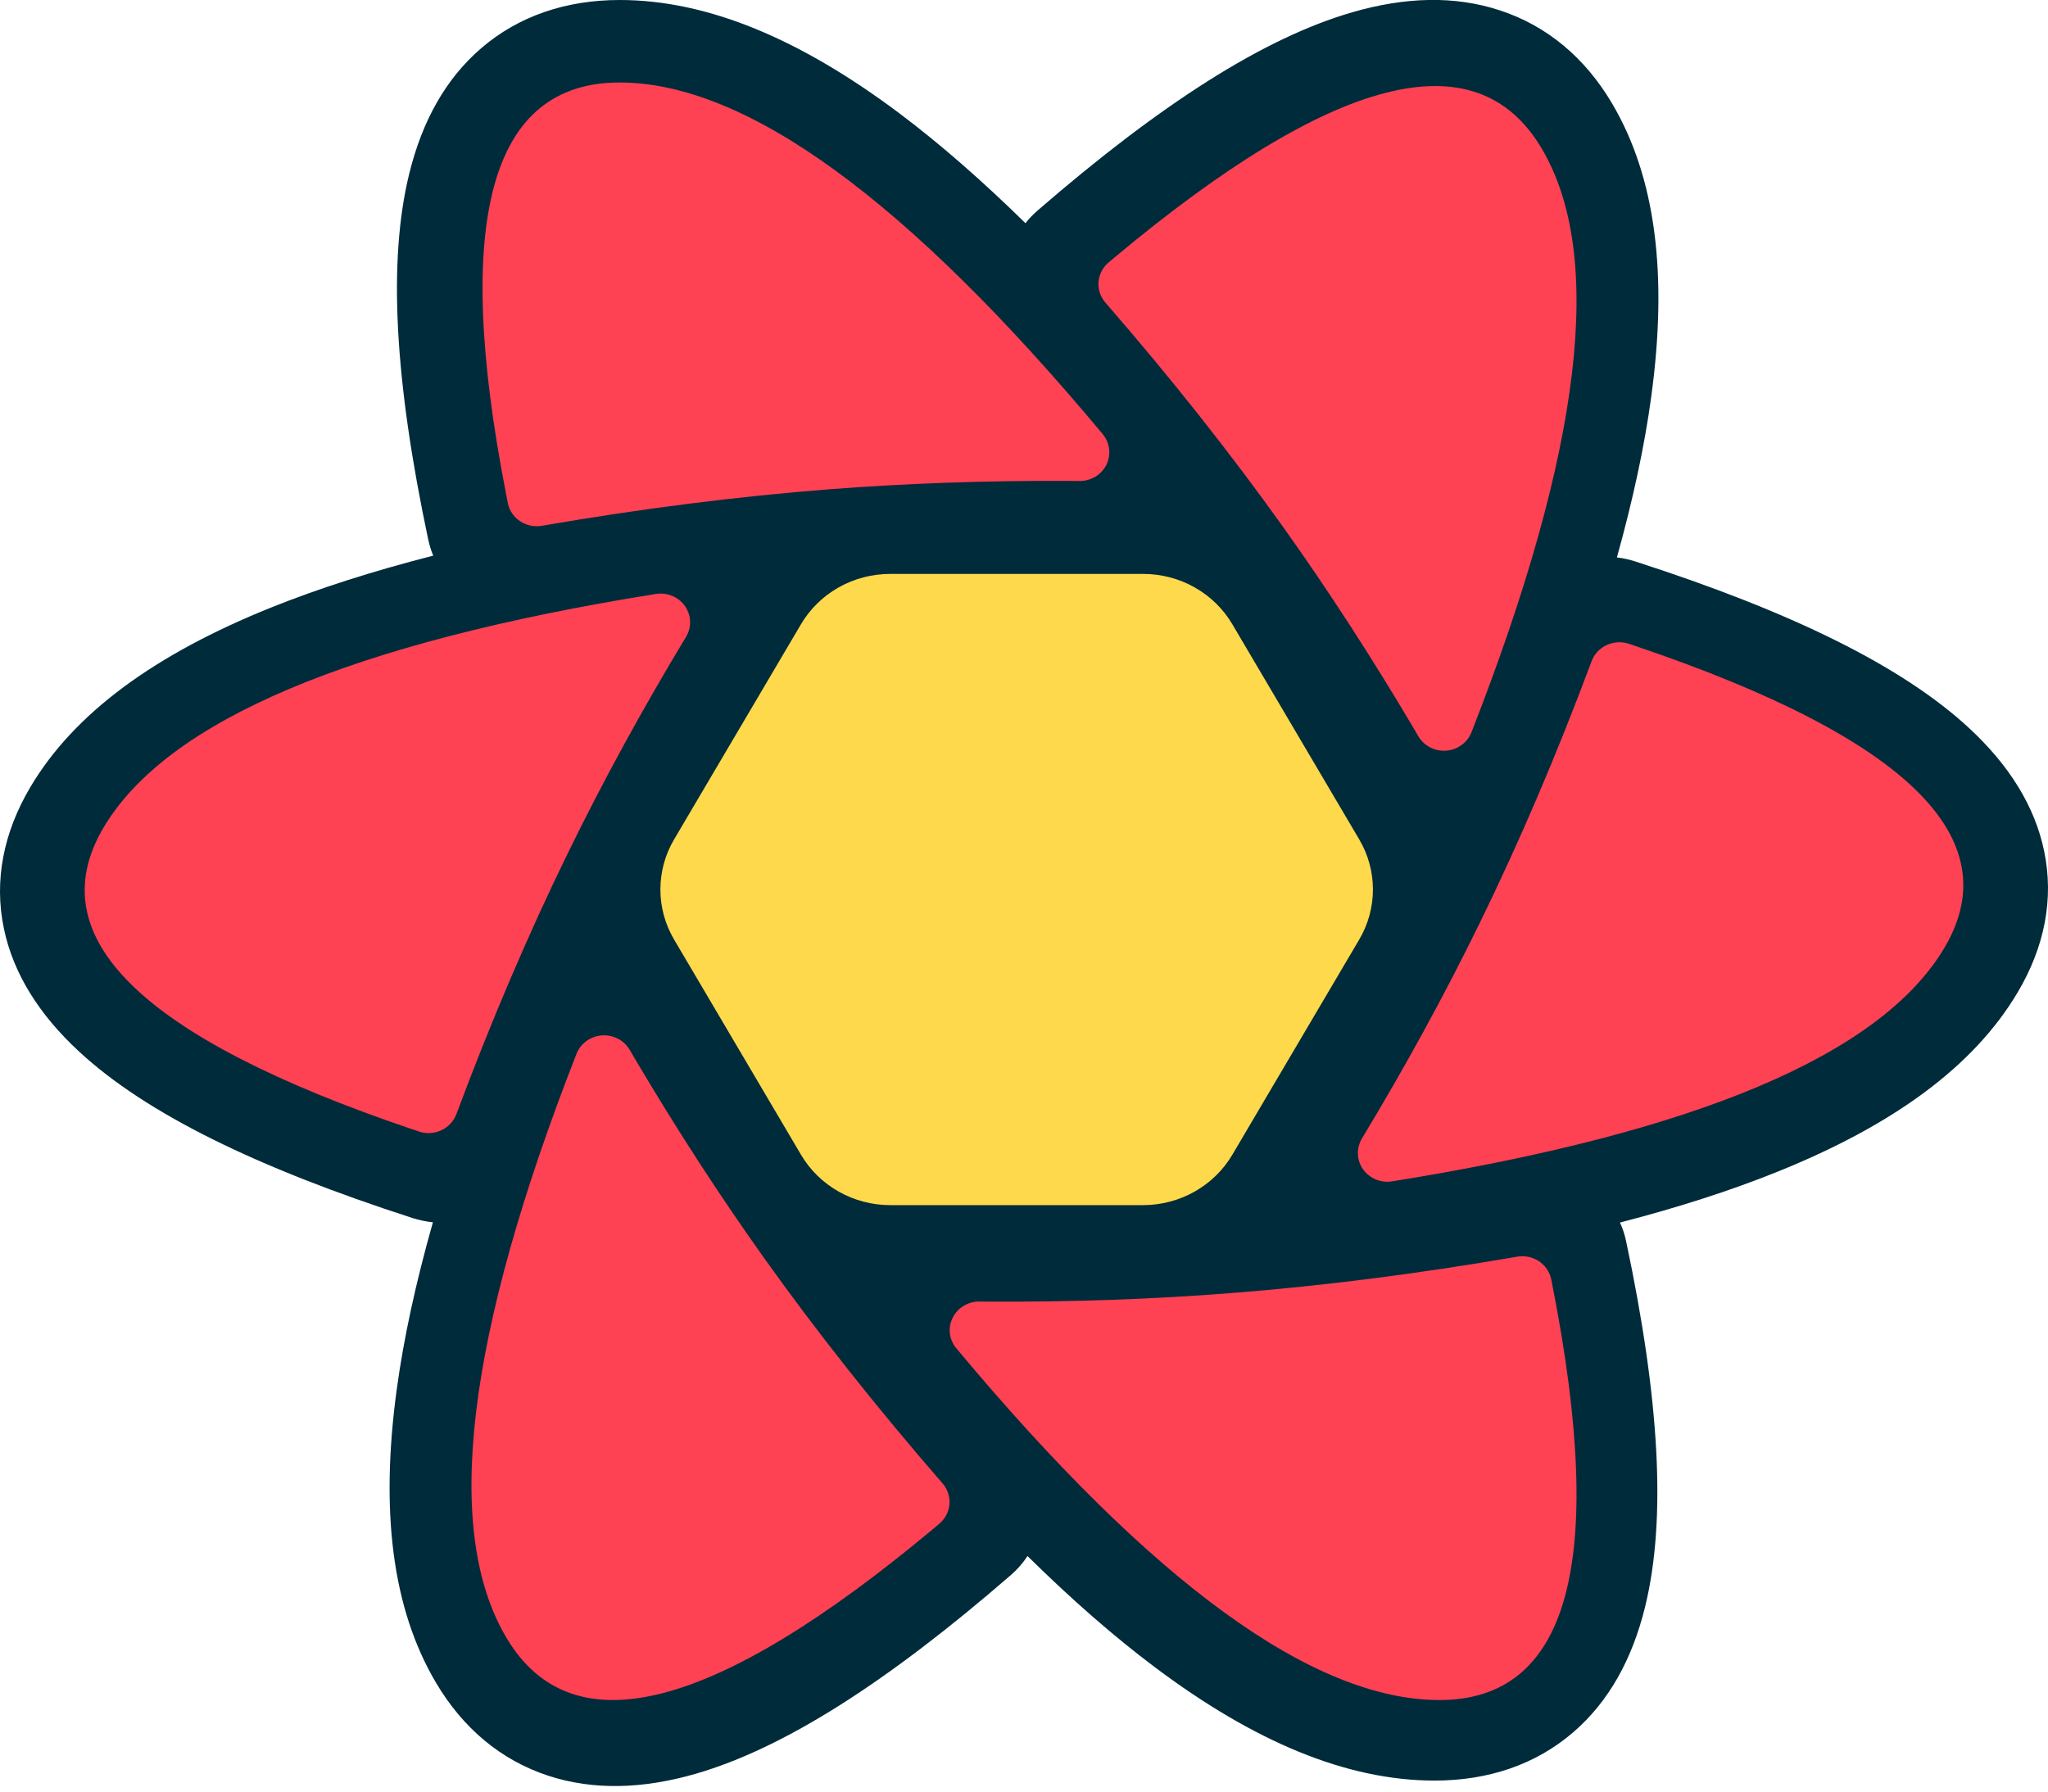 <svg width="24" height="21" viewBox="0 0 24 21" fill="none" xmlns="http://www.w3.org/2000/svg">
<path d="M14.811 13.009L14.35 13.788C14.282 13.903 14.184 13.999 14.066 14.065C13.948 14.132 13.813 14.167 13.677 14.167H10.15C10.014 14.167 9.88 14.132 9.761 14.065C9.643 13.999 9.545 13.903 9.477 13.788L9.017 13.009H14.811ZM16.099 10.83L15.288 12.203H8.54L7.728 10.83H16.099ZM15.318 8.699L16.101 10.023H7.727L8.51 8.699H15.318ZM13.677 6.684C13.813 6.684 13.947 6.719 14.066 6.786C14.184 6.852 14.282 6.948 14.35 7.063L14.84 7.892H8.987L9.477 7.063C9.545 6.948 9.643 6.852 9.762 6.786C9.88 6.719 10.014 6.684 10.15 6.684H13.677Z" fill="#00435B"/>
<path d="M5.018 6.323C4.627 4.478 4.543 3.063 4.796 2.035C4.946 1.424 5.22 0.926 5.638 0.566C6.079 0.186 6.636 -0 7.262 -0C8.295 -0 9.381 0.459 10.542 1.33C11.015 1.686 11.506 2.114 12.017 2.616C12.057 2.565 12.103 2.517 12.154 2.472C13.597 1.221 14.811 0.443 15.85 0.143C16.468 -0.036 17.047 -0.053 17.575 0.121C18.133 0.303 18.577 0.681 18.89 1.21C19.407 2.083 19.544 3.23 19.351 4.646C19.273 5.224 19.138 5.852 18.948 6.534C19.02 6.542 19.092 6.558 19.163 6.581C20.993 7.171 22.289 7.807 23.073 8.532C23.54 8.964 23.845 9.445 23.955 9.977C24.072 10.539 23.958 11.103 23.645 11.631C23.129 12.503 22.18 13.191 20.828 13.735C20.285 13.954 19.671 14.152 18.984 14.33C19.016 14.399 19.04 14.472 19.056 14.549C19.447 16.393 19.531 17.808 19.278 18.836C19.128 19.447 18.854 19.945 18.436 20.305C17.995 20.685 17.438 20.871 16.812 20.871C15.779 20.871 14.693 20.413 13.532 19.541C13.054 19.182 12.557 18.748 12.041 18.239C11.987 18.322 11.921 18.397 11.846 18.462C10.403 19.714 9.189 20.492 8.15 20.792C7.532 20.97 6.953 20.987 6.425 20.814C5.867 20.631 5.423 20.254 5.11 19.725C4.593 18.852 4.456 17.705 4.649 16.288C4.73 15.69 4.872 15.037 5.073 14.327C4.992 14.319 4.914 14.302 4.837 14.278C3.007 13.687 1.711 13.052 0.927 12.326C0.46 11.894 0.155 11.413 0.045 10.881C-0.072 10.319 0.042 9.756 0.355 9.227C0.871 8.355 1.82 7.668 3.172 7.123C3.731 6.898 4.366 6.695 5.077 6.513C5.051 6.451 5.032 6.388 5.018 6.323Z" fill="#002B3B"/>
<path d="M17.779 14.73C17.867 14.715 17.957 14.733 18.031 14.781C18.105 14.829 18.157 14.903 18.176 14.987L18.179 14.997L18.198 15.095C18.827 18.316 18.384 19.927 16.869 19.927C15.386 19.927 13.499 18.552 11.207 15.804C11.166 15.755 11.14 15.696 11.132 15.634C11.124 15.571 11.134 15.508 11.162 15.451C11.189 15.394 11.232 15.345 11.286 15.311C11.34 15.276 11.403 15.257 11.467 15.256H11.478L11.599 15.257C12.563 15.262 13.501 15.229 14.412 15.158C15.486 15.075 16.609 14.932 17.779 14.73ZM7.373 12.296L7.379 12.305L7.439 12.408C7.925 13.23 8.43 14.01 8.956 14.748C9.576 15.617 10.272 16.497 11.046 17.388C11.103 17.454 11.132 17.539 11.127 17.625C11.122 17.712 11.082 17.793 11.017 17.852L11.008 17.86L10.931 17.925C8.37 20.061 6.707 20.488 5.939 19.204C5.187 17.948 5.46 15.664 6.756 12.352C6.779 12.293 6.819 12.242 6.87 12.204C6.921 12.166 6.982 12.143 7.047 12.137C7.111 12.131 7.175 12.143 7.233 12.171C7.291 12.199 7.339 12.242 7.373 12.296ZM19.078 7.543L19.089 7.546L19.185 7.579C22.345 8.649 23.546 9.826 22.787 11.108C22.045 12.362 19.887 13.275 16.314 13.847C16.249 13.858 16.183 13.85 16.123 13.825C16.062 13.8 16.011 13.758 15.973 13.706C15.936 13.653 15.915 13.591 15.913 13.527C15.911 13.463 15.927 13.4 15.96 13.345C16.472 12.497 16.933 11.654 17.343 10.814C17.808 9.863 18.245 8.841 18.652 7.749C18.682 7.67 18.741 7.604 18.818 7.566C18.895 7.527 18.984 7.518 19.068 7.54L19.078 7.543ZM7.917 7.004C7.956 7.026 7.99 7.056 8.017 7.091C8.045 7.126 8.065 7.166 8.076 7.209C8.088 7.252 8.09 7.297 8.084 7.34C8.078 7.384 8.063 7.426 8.04 7.464C7.528 8.312 7.067 9.155 6.657 9.995C6.192 10.947 5.755 11.968 5.348 13.06C5.317 13.141 5.256 13.208 5.177 13.246C5.098 13.284 5.006 13.292 4.922 13.267L4.911 13.263L4.815 13.231C1.655 12.16 0.454 10.984 1.213 9.701C1.955 8.447 4.113 7.534 7.686 6.962C7.765 6.949 7.847 6.964 7.917 7.004ZM18.061 1.731C18.813 2.987 18.54 5.271 17.244 8.583C17.221 8.642 17.181 8.693 17.13 8.731C17.079 8.769 17.017 8.793 16.953 8.798C16.889 8.804 16.825 8.793 16.767 8.764C16.709 8.736 16.661 8.693 16.627 8.64L16.621 8.63L16.561 8.527C16.075 7.706 15.57 6.926 15.044 6.187C14.424 5.318 13.728 4.438 12.954 3.547C12.897 3.481 12.867 3.396 12.873 3.31C12.878 3.223 12.918 3.142 12.983 3.083L12.992 3.076L13.069 3.011C15.63 0.874 17.293 0.448 18.061 1.731ZM7.261 0.967C8.743 0.967 10.631 2.341 12.923 5.089C12.963 5.138 12.989 5.197 12.997 5.26C13.005 5.322 12.995 5.385 12.968 5.443C12.941 5.5 12.898 5.548 12.844 5.583C12.79 5.617 12.727 5.636 12.662 5.638H12.652L12.531 5.637C11.566 5.632 10.629 5.665 9.718 5.735C8.643 5.819 7.52 5.961 6.35 6.163C6.263 6.178 6.173 6.16 6.099 6.112C6.025 6.064 5.973 5.991 5.953 5.907L5.951 5.896L5.932 5.798C5.302 2.577 5.746 0.967 7.261 0.967Z" fill="#FF4154"/>
<path d="M10.434 6.727H13.394C13.607 6.727 13.816 6.781 14 6.885C14.184 6.989 14.336 7.138 14.442 7.318L15.929 9.84C16.034 10.018 16.089 10.22 16.089 10.426C16.089 10.632 16.034 10.834 15.929 11.012L14.442 13.534C14.336 13.714 14.184 13.863 14 13.967C13.816 14.071 13.607 14.126 13.394 14.126H10.434C10.001 14.126 9.601 13.9 9.386 13.534L7.899 11.012C7.794 10.834 7.739 10.632 7.739 10.426C7.739 10.22 7.794 10.018 7.899 9.84L9.386 7.318C9.492 7.138 9.644 6.989 9.828 6.885C10.012 6.781 10.221 6.727 10.434 6.727ZM12.943 7.488C13.376 7.488 13.776 7.714 13.992 8.08L15.028 9.841C15.133 10.019 15.188 10.221 15.188 10.426C15.188 10.631 15.133 10.833 15.028 11.011L13.992 12.773C13.886 12.952 13.733 13.102 13.549 13.206C13.365 13.309 13.156 13.364 12.943 13.364H10.885C10.452 13.364 10.052 13.138 9.837 12.773L8.8 11.011C8.695 10.833 8.64 10.631 8.64 10.426C8.64 10.221 8.695 10.019 8.8 9.841L9.837 8.08C9.942 7.9 10.095 7.75 10.279 7.647C10.463 7.543 10.672 7.488 10.885 7.488L12.943 7.488ZM12.457 8.321H11.371C11.159 8.321 10.95 8.375 10.766 8.479C10.582 8.583 10.429 8.732 10.323 8.911L9.776 9.84C9.67 10.018 9.615 10.22 9.615 10.426C9.615 10.632 9.67 10.834 9.776 11.012L10.323 11.941C10.429 12.12 10.582 12.27 10.766 12.373C10.95 12.477 11.159 12.532 11.371 12.532H12.457C12.889 12.532 13.289 12.306 13.505 11.941L14.053 11.012C14.158 10.834 14.213 10.632 14.213 10.426C14.213 10.22 14.158 10.018 14.053 9.84L13.505 8.911C13.399 8.732 13.246 8.582 13.062 8.479C12.878 8.375 12.669 8.321 12.457 8.321ZM11.989 9.117C12.421 9.117 12.82 9.342 13.036 9.707L13.114 9.839C13.219 10.017 13.275 10.22 13.275 10.426C13.275 10.632 13.219 10.835 13.114 11.013L13.036 11.145C12.93 11.324 12.777 11.473 12.594 11.576C12.41 11.68 12.201 11.734 11.989 11.734H11.84C11.627 11.734 11.419 11.68 11.235 11.576C11.051 11.473 10.898 11.324 10.792 11.145L10.714 11.013C10.609 10.835 10.553 10.632 10.553 10.426C10.553 10.22 10.609 10.017 10.714 9.839L10.792 9.707C10.898 9.528 11.051 9.379 11.235 9.275C11.419 9.172 11.627 9.117 11.84 9.117H11.989ZM11.914 9.903C11.82 9.903 11.727 9.927 11.645 9.973C11.564 10.019 11.496 10.085 11.448 10.164C11.401 10.244 11.376 10.334 11.376 10.426C11.376 10.518 11.401 10.608 11.448 10.688C11.496 10.767 11.563 10.833 11.645 10.879C11.727 10.925 11.82 10.95 11.914 10.95C12.009 10.95 12.101 10.925 12.183 10.879C12.265 10.833 12.333 10.767 12.38 10.688C12.427 10.608 12.452 10.518 12.452 10.426C12.452 10.334 12.427 10.244 12.38 10.164C12.333 10.085 12.265 10.019 12.183 9.973C12.101 9.927 12.009 9.903 11.914 9.903ZM7.554 10.426H8.522Z" fill="#FFD94C"/>
</svg>
